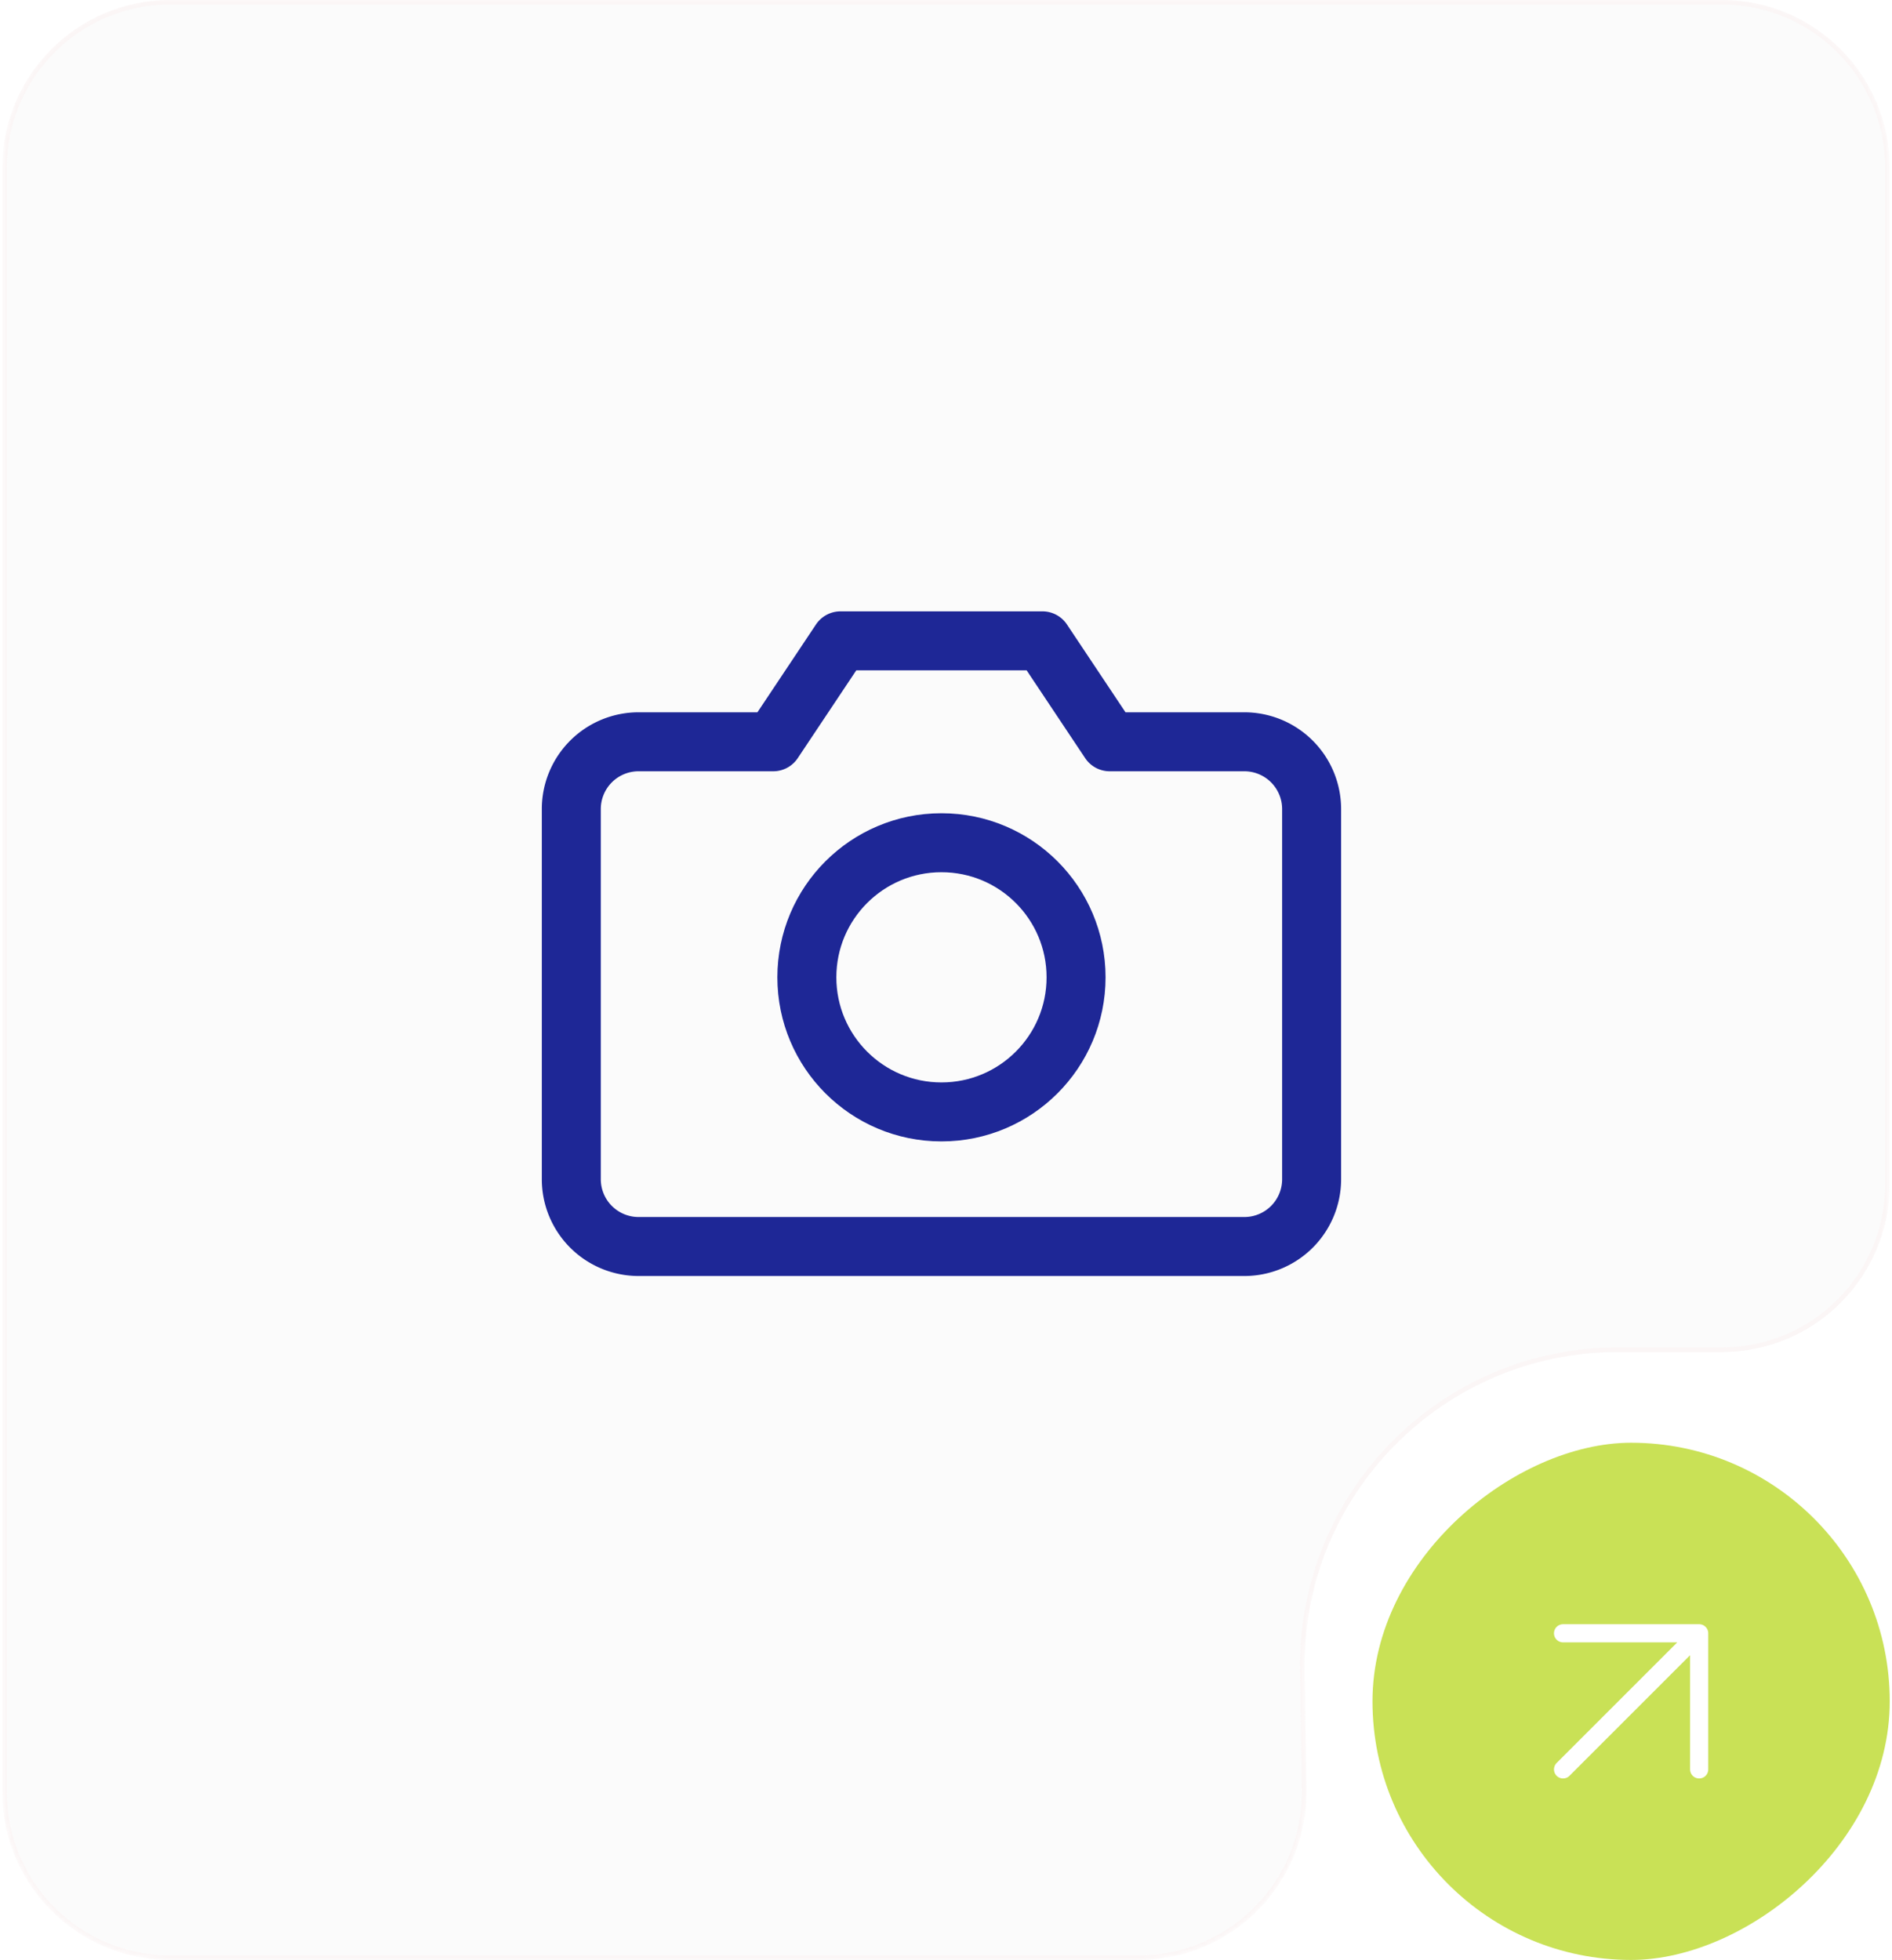 <svg xmlns="http://www.w3.org/2000/svg" width="417" height="432" fill="none" viewBox="0 0 417 432">
  <mask id="a" width="417" height="433" x="0" y="-1" maskUnits="userSpaceOnUse" style="mask-type:alpha">
    <path fill="#3C3C3C" d="M.5 36.5c0-20.434 16.566-37 37-37h342c20.435 0 37 16.566 37 37v226c0 20.435-16.565 37-37 37h-22.951c-38.515 0-69.573 31.531-68.992 70.041l.376 24.901c.312 20.65-16.343 37.558-36.996 37.558H37.5c-20.434 0-37-16.565-37-37V36.5Z"/>
  </mask>
  <g mask="url(#a)">
    <g filter="url(#b)">
      <path fill="#D9D9D9" fill-opacity=".1" d="M.5 37c0-20.434 16.566-37 37-37h342c20.435 0 37 16.566 37 37v224c0 20.435-16.565 37-37 37h-22.962c-38.511 0-69.568 31.524-68.993 70.03l.395 26.418c.308 20.648-16.346 37.552-36.996 37.552H37.5c-20.434 0-37-16.565-37-37V37Z"/>
      <path stroke="#FBF6F6" d="M1 37C1 16.842 17.342.5 37.5.5h342C399.658.5 416 16.842 416 37v224c0 20.158-16.342 36.5-36.5 36.5h-22.962c-38.79 0-70.072 31.752-69.493 70.537l.395 26.418c.304 20.369-16.125 37.045-36.496 37.045H37.5C17.342 431.5 1 415.158 1 395V37Z"/>
    </g>
    <path stroke="#1E2796" stroke-linecap="round" stroke-linejoin="round" stroke-width="13" d="M289.083 259.917a14.833 14.833 0 0 1-14.833 14.833h-133.5a14.834 14.834 0 0 1-14.833-14.833v-81.584A14.829 14.829 0 0 1 140.75 163.5h29.667l14.833-22.25h44.5l14.833 22.25h29.667a14.834 14.834 0 0 1 14.833 14.833v81.584Z"/>
    <path stroke="#1E2796" stroke-linecap="round" stroke-linejoin="round" stroke-width="13" d="M207.5 245.083c16.384 0 29.667-13.282 29.667-29.666 0-16.385-13.283-29.667-29.667-29.667-16.385 0-29.667 13.282-29.667 29.667 0 16.384 13.282 29.666 29.667 29.666Z"/>
  </g>
  <rect width="114" height="114" x="302.5" y="432" fill="#C9E156" rx="57" transform="rotate(-90 302.5 432)"/>
  <path stroke="#fff" stroke-linecap="round" stroke-linejoin="round" stroke-width="4" d="m344.5 390 30-30m-30 0h30v30"/>
  <defs>
    <filter id="b" width="436" height="452" x="-9.5" y="-10" color-interpolation-filters="sRGB" filterUnits="userSpaceOnUse">
      <feFlood flood-opacity="0" result="BackgroundImageFix"/>
      <feGaussianBlur in="BackgroundImageFix" stdDeviation="5"/>
      <feComposite in2="SourceAlpha" operator="in" result="effect1_backgroundBlur_112_724"/>
      <feBlend in="SourceGraphic" in2="effect1_backgroundBlur_112_724" result="shape"/>
    </filter>
  </defs>
</svg>

